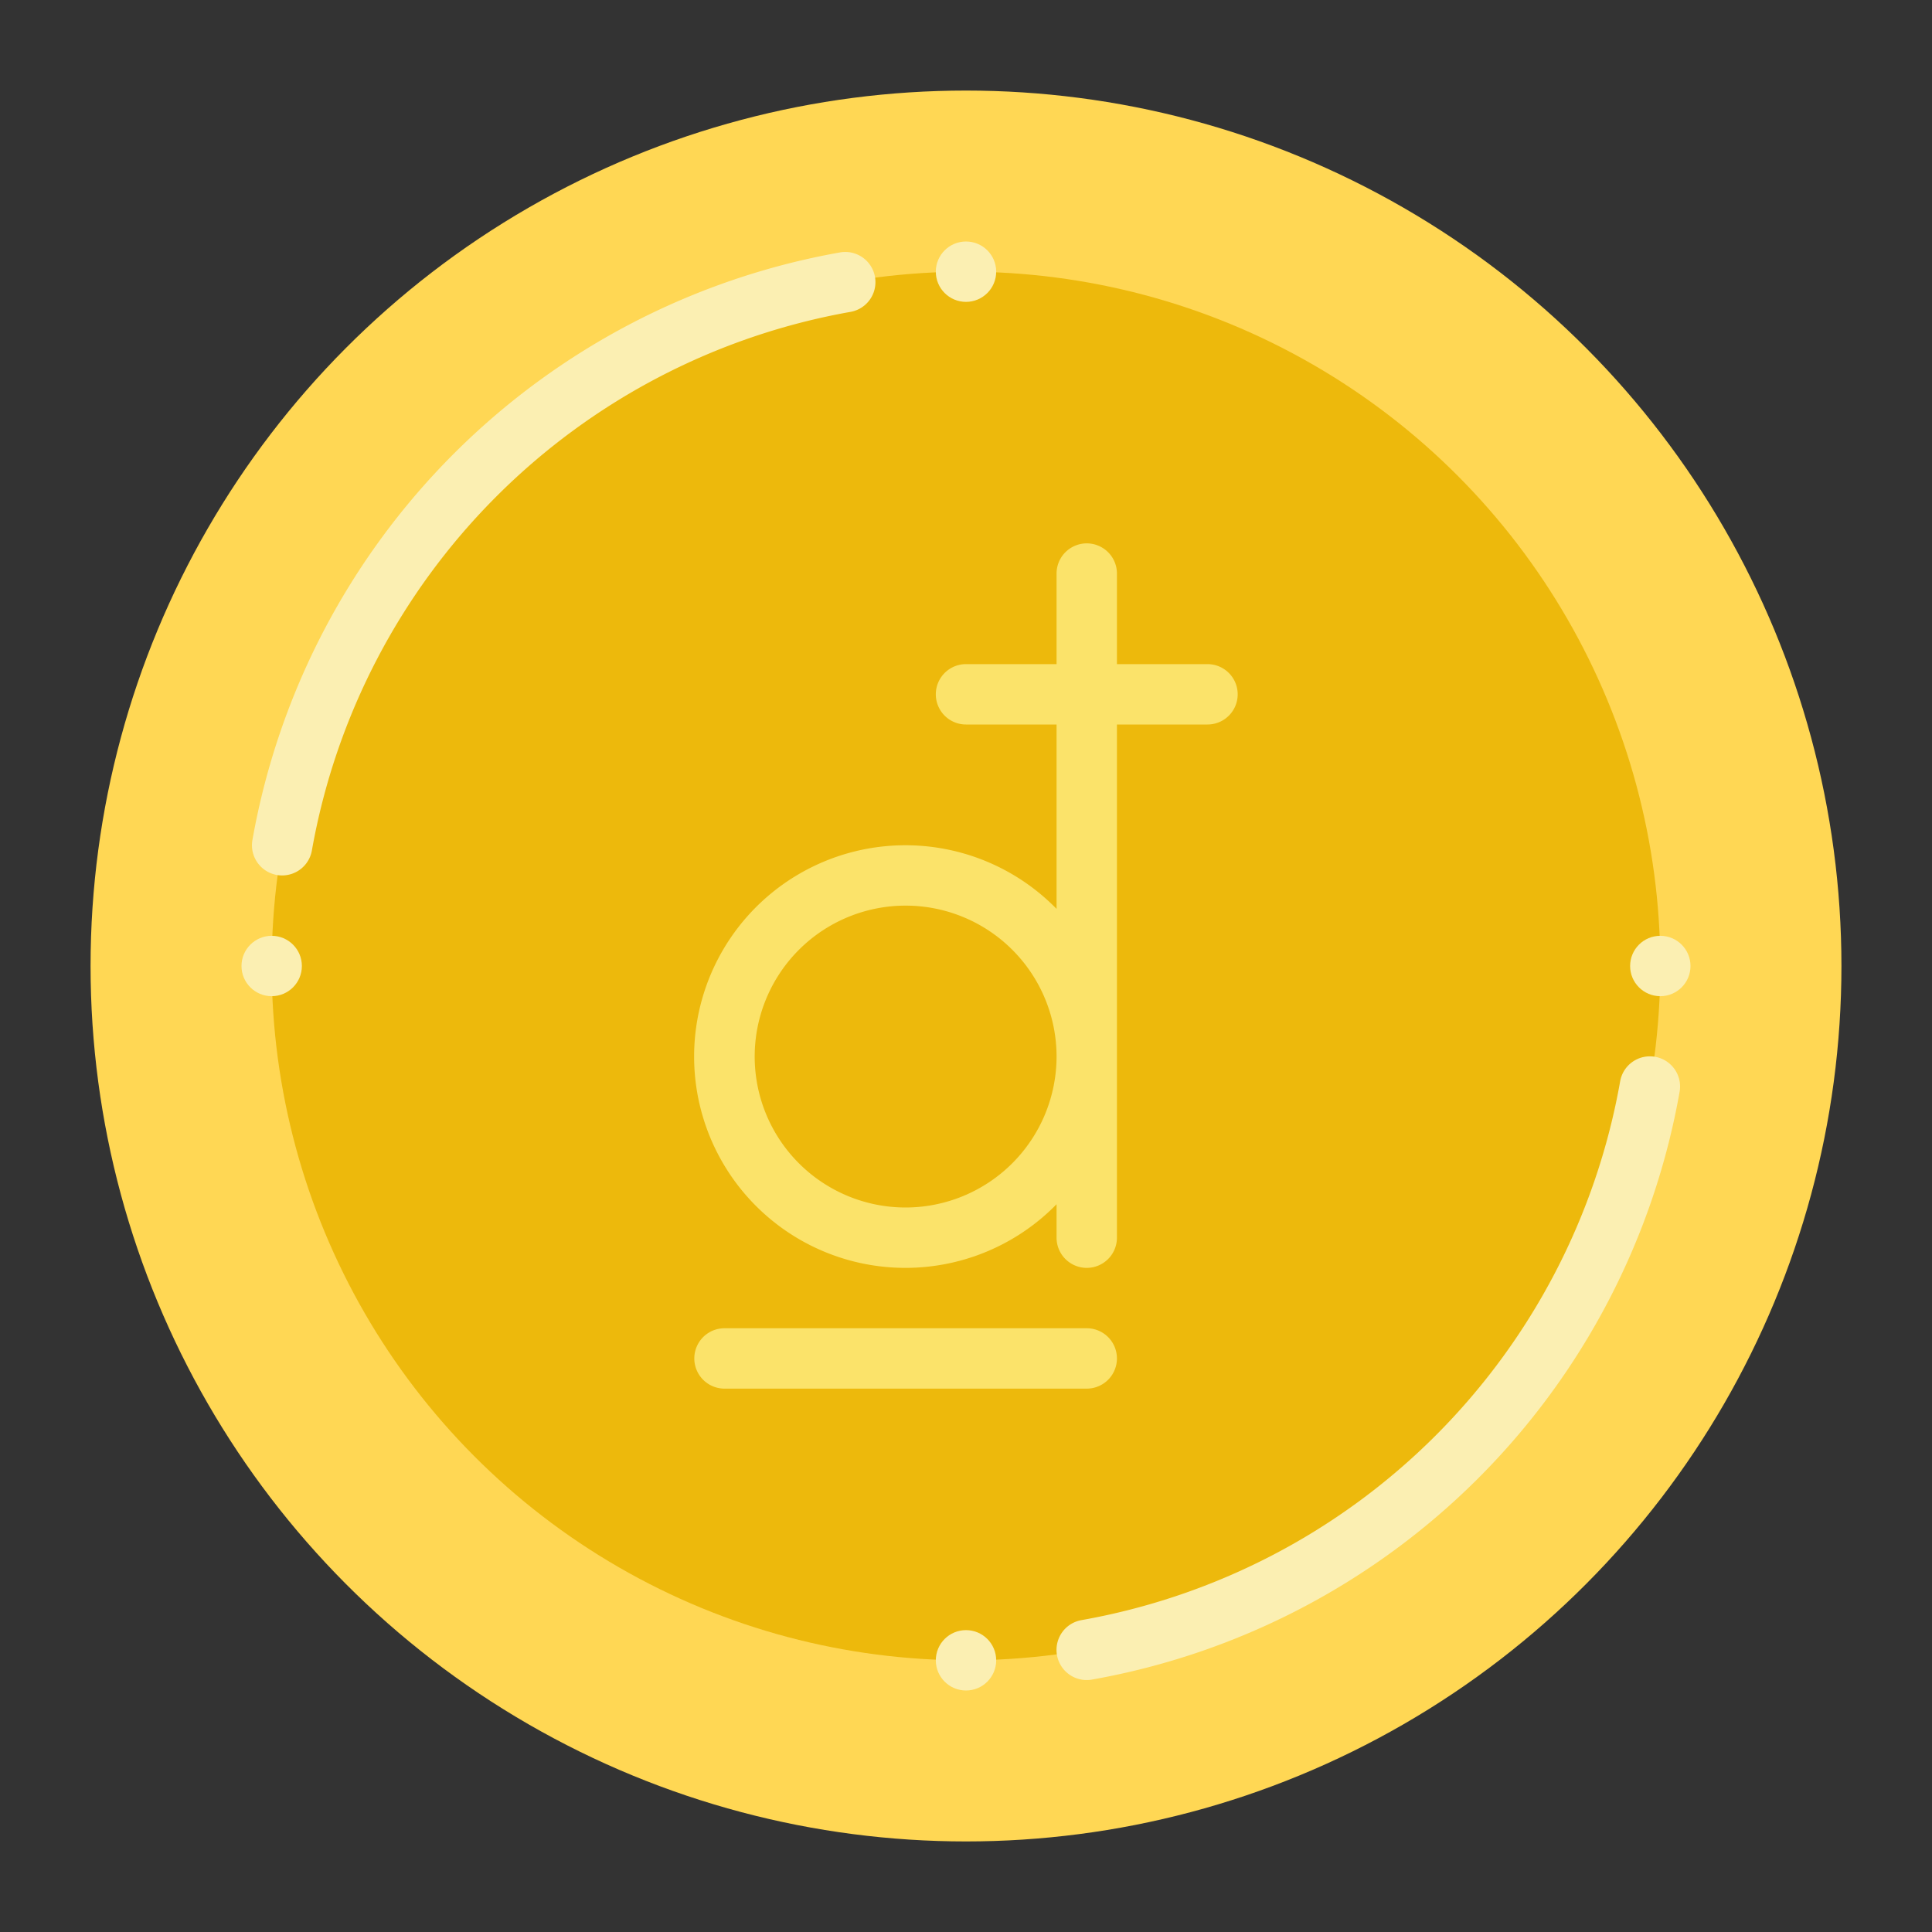 <svg id="Flat" height="512" viewBox="0 0 512 512" width="512" xmlns="http://www.w3.org/2000/svg"><rect x="0" y="0" width="512" height="512" fill="#333333" stroke="none"/><circle cx="256" cy="256" fill="#ffd754" r="232"/><circle cx="256" cy="256" fill="#edb90c" r="184"/><path d="m288 336a8 8 0 0 0 8-8v-136h24a8 8 0 0 0 0-16h-24v-24a8 8 0 0 0 -16 0v24h-24a8 8 0 0 0 0 16h24v48.862a56 56 0 1 0 0 78.276v8.862a8 8 0 0 0 8 8zm-48-16a40 40 0 1 1 40-40 40.045 40.045 0 0 1 -40 40z" fill="#fbe36a"/><path d="m296 360a8 8 0 0 0 -8-8h-96a8 8 0 0 0 0 16h96a8 8 0 0 0 8-8z" fill="#fbe36a"/><g fill="#fbefb2"><path d="m74.782 232a8 8 0 0 1 -7.889-9.383 192.259 192.259 0 0 1 155.725-155.724 8 8 0 1 1 2.764 15.76 176.214 176.214 0 0 0 -142.73 142.729 8 8 0 0 1 -7.87 6.618z"/><path d="m287.99 445.229a8 8 0 0 1 -1.372-15.882 176.214 176.214 0 0 0 142.73-142.729 8 8 0 1 1 15.759 2.764 192.259 192.259 0 0 1 -155.725 155.725 8.051 8.051 0 0 1 -1.392.122z"/><circle cx="72" cy="256" r="8"/><circle cx="256" cy="72" r="8"/><circle cx="440" cy="256" r="8"/><circle cx="256" cy="440" r="8"/></g></svg>